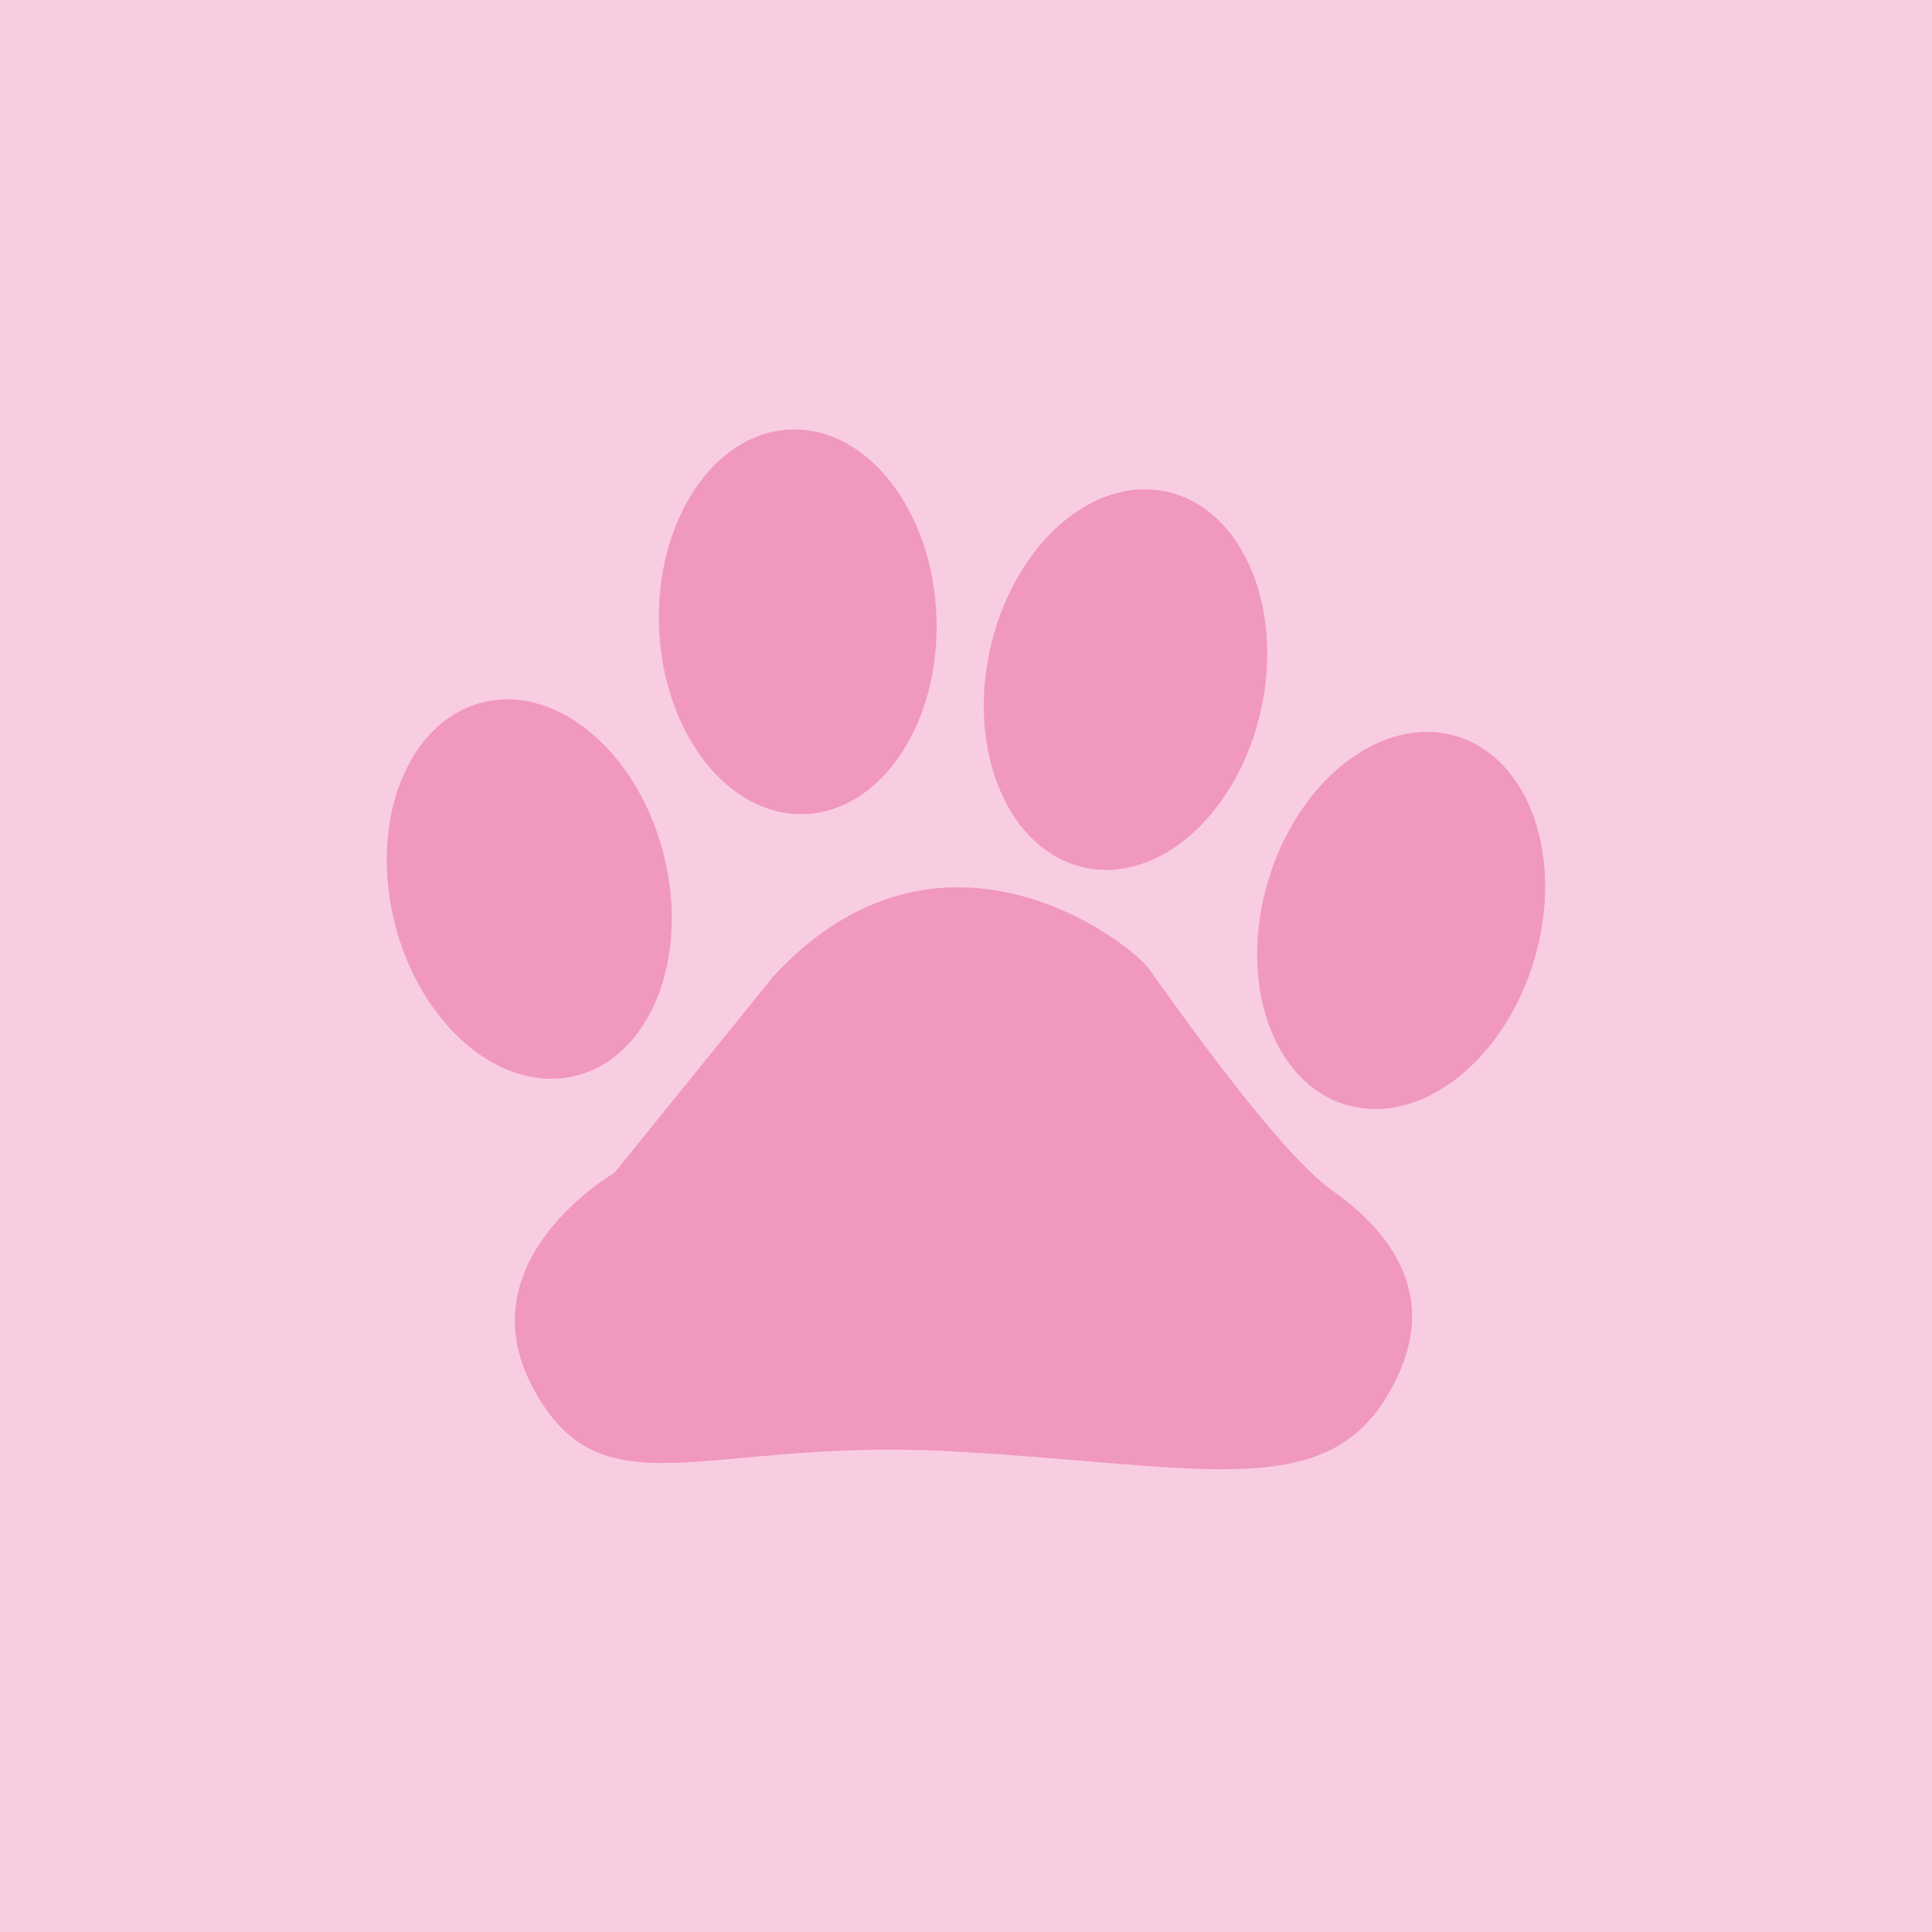 <svg xmlns="http://www.w3.org/2000/svg" viewBox="0 0 45.79 45.79"><defs><style>.cls-1{fill:#f8cde2;}.cls-2{fill:#f198bf;}</style></defs><title>자산 22</title><g id="레이어_2" data-name="레이어 2"><g id="Layer_1" data-name="Layer 1"><rect class="cls-1" width="45.79" height="45.79"/></g><g id="동물"><path class="cls-2" d="M18.33,23.14,14.56,27.8S11,29.85,12.63,32.89s4,1.21,9.75,1.5,8.85,1.25,10.41-1.17.11-4.07-1.21-5-3.9-4.64-4.35-5.26S22.3,18.84,18.33,23.14Z"/><ellipse class="cls-2" cx="12.54" cy="21.07" rx="3.29" ry="4.56" transform="translate(-4.73 3.67) rotate(-14.03)"/><ellipse class="cls-2" cx="18.91" cy="14.74" rx="3.29" ry="4.56" transform="translate(-0.53 0.7) rotate(-2.1)"/><ellipse class="cls-2" cx="26.67" cy="16.11" rx="4.56" ry="3.29" transform="translate(5.25 38.73) rotate(-77.69)"/><ellipse class="cls-2" cx="33.21" cy="21.82" rx="4.56" ry="3.29" transform="translate(2.77 47.36) rotate(-73.31)"/></g></g></svg>